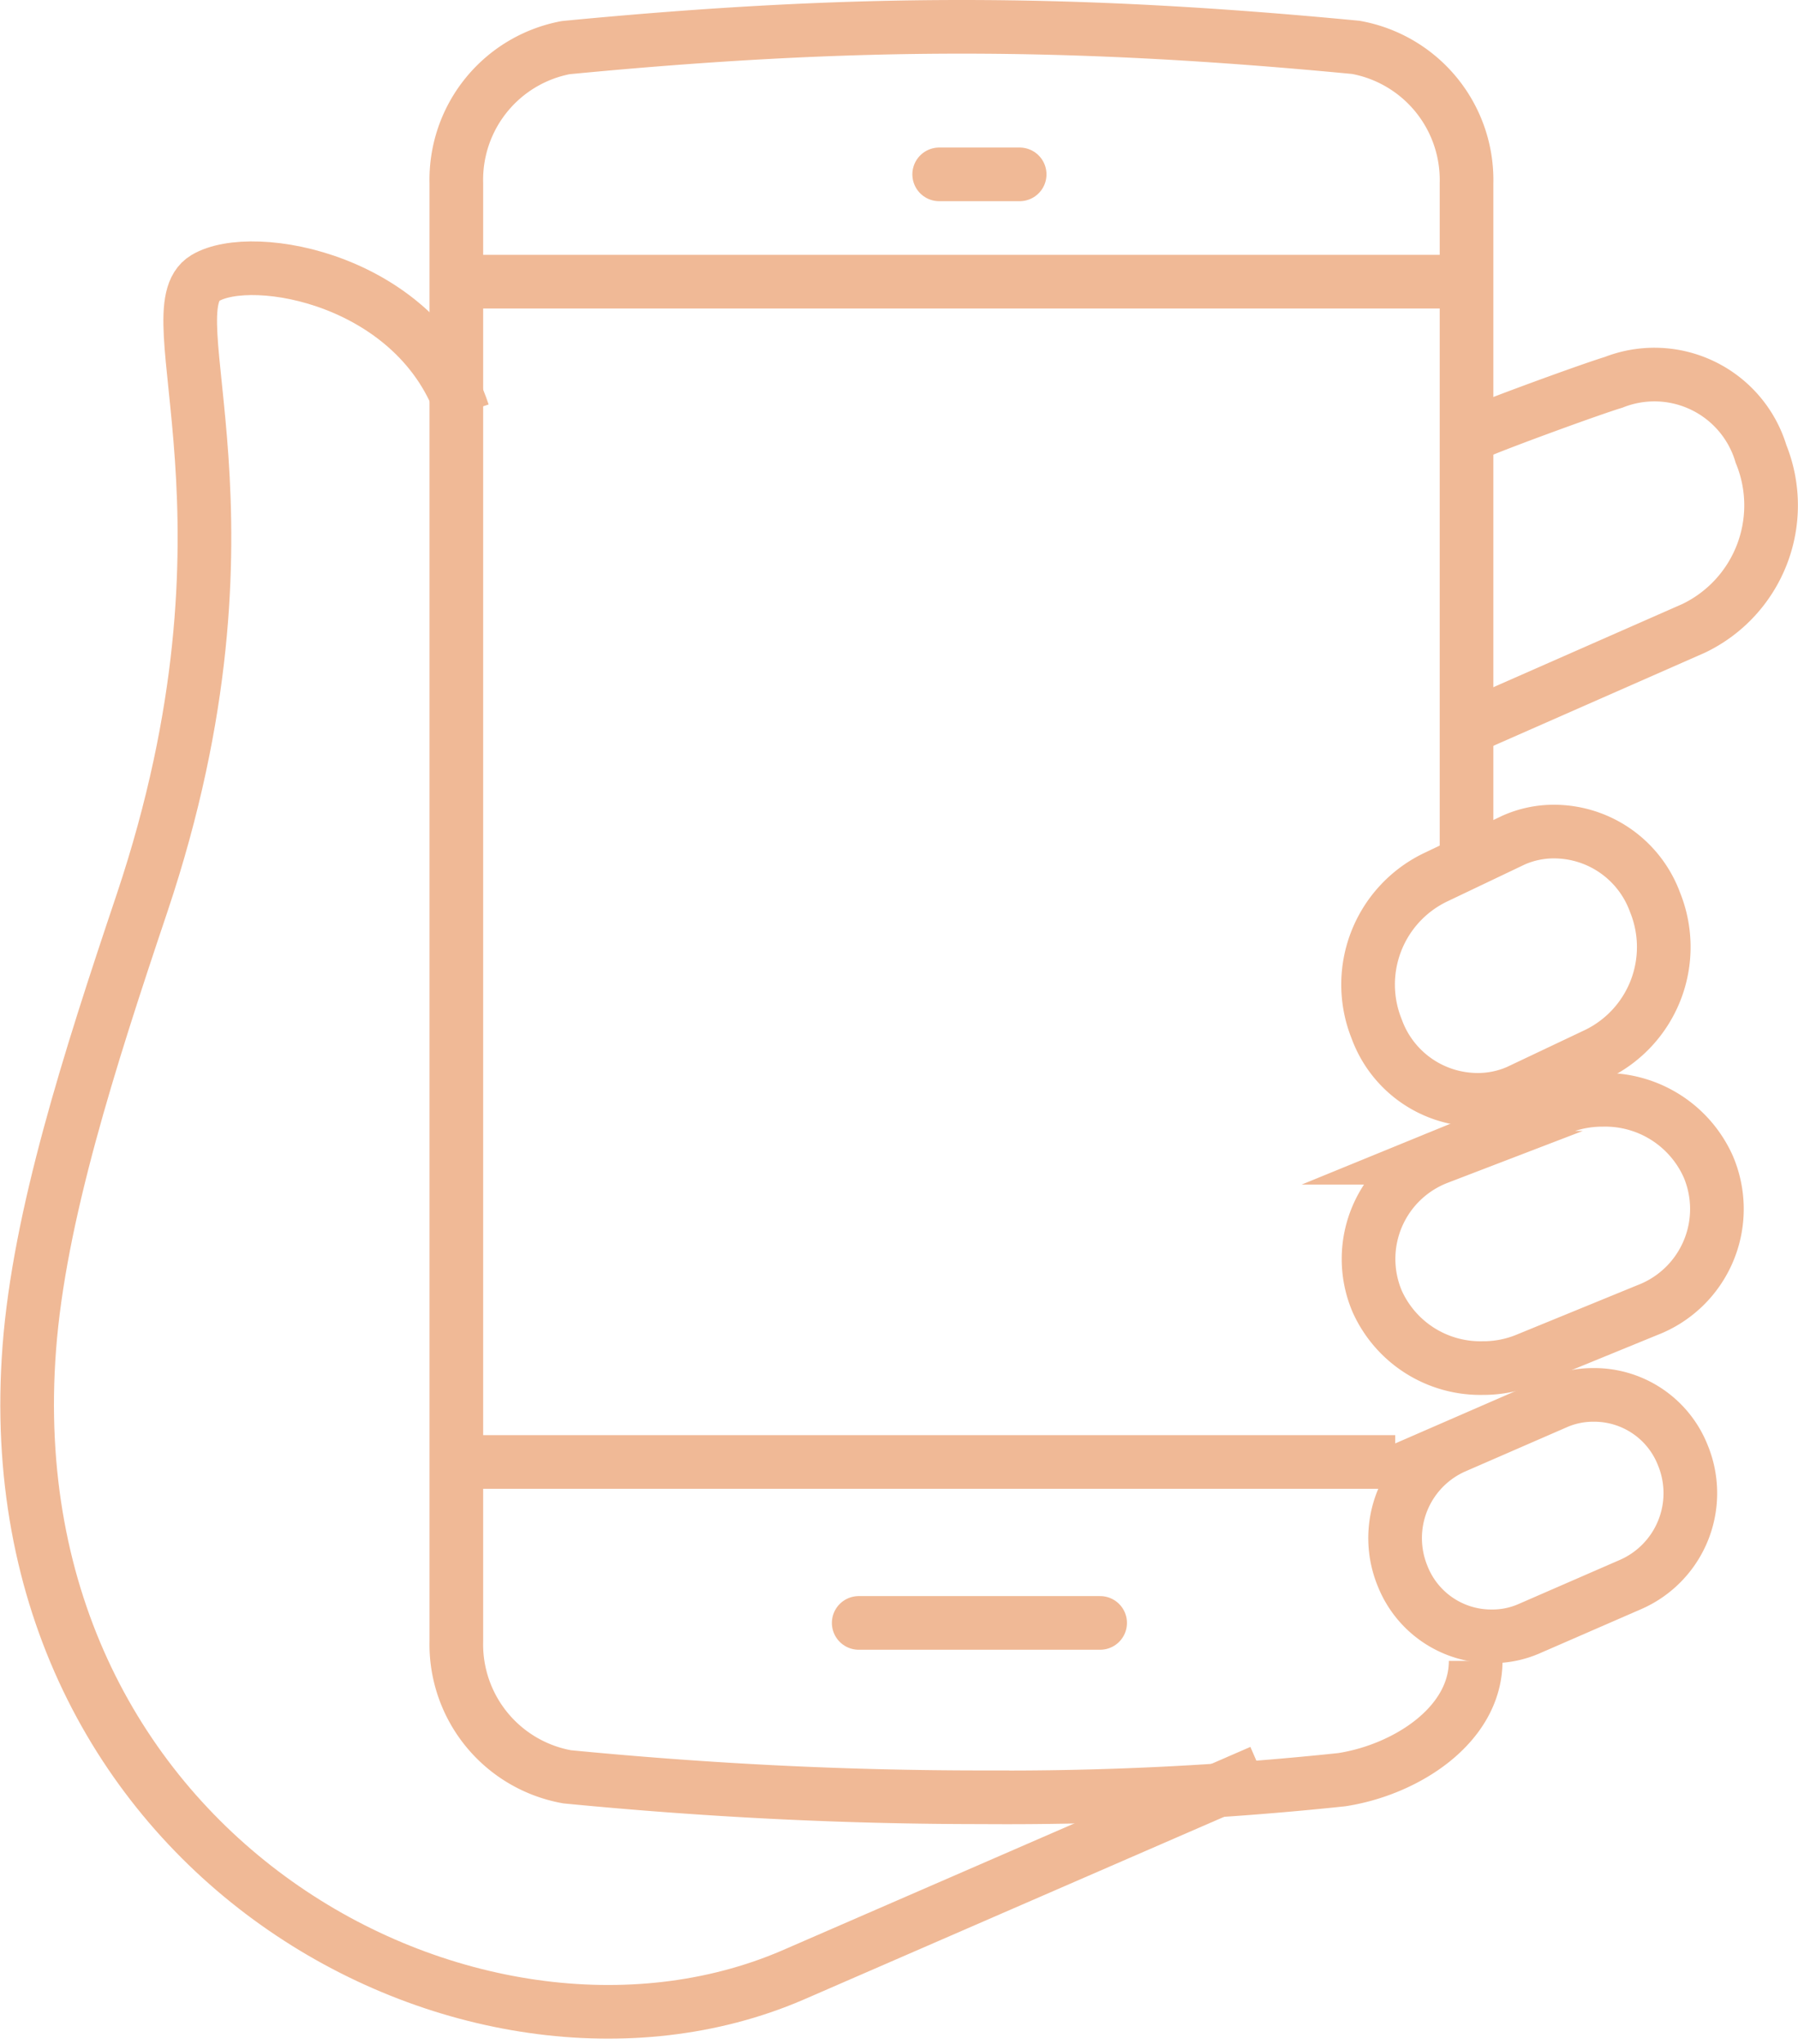 <svg xmlns="http://www.w3.org/2000/svg" width="67.028" height="76.205"><g data-name="Group 21" fill="none" stroke="#f0b996" stroke-miterlimit="10" stroke-width="2"><path data-name="Stroke 1" d="M17.266 15.392c-1.645-4.98-7.854-6.085-9.617-5.025-2.017 1.215 2.453 8.947-2.35 23.288-1.987 5.913-3.832 11.683-4.206 16.586-1.44 18.926 16.539 28.495 28.431 23.4l17.488-7.602"/><path data-name="Stroke 3" d="M54.671 32.124V6.827a5.023 5.023 0 00-4.127-5.061C45.241 1.259 40.555 1 35.854 1s-9.405.259-14.762.775a5.012 5.012 0 00-4.08 5.052v54.352a5.017 5.017 0 004.13 5.058c5.3.515 10.368.763 15.485.763a118.686 118.686 0 0013.394-.656c2.391-.369 4.991-2.032 4.991-4.428"/><path data-name="Stroke 5" d="M63.685 43.495A4.208 4.208 0 0059.745 41a4.265 4.265 0 00-1.588.3l-4.545 1.859a4.042 4.042 0 00-2.274 5.349A4.216 4.216 0 0055.278 51a4.24 4.24 0 001.589-.3l4.545-1.861a4.035 4.035 0 002.273-5.344z"/><path data-name="Stroke 7" d="M56.965 60.732l3.847-1.675a3.716 3.716 0 001.921-4.812A3.55 3.55 0 0059.405 52a3.429 3.429 0 00-1.347.268l-3.846 1.674a3.719 3.719 0 00-1.923 4.814A3.553 3.553 0 0055.623 61a3.408 3.408 0 001.342-.268z"/><path data-name="Stroke 9" d="M51.324 38.364A4.009 4.009 0 0055.08 41a3.717 3.717 0 001.514-.315l2.939-1.393A4.438 4.438 0 0061.7 33.64 4.014 4.014 0 0057.943 31a3.689 3.689 0 00-1.516.317l-2.937 1.4a4.436 4.436 0 00-2.166 5.647z"/><path data-name="Stroke 11" d="M32.012 60.5h9" stroke-linecap="round"/><path data-name="Stroke 13" d="M35.012 6.5h3" stroke-linecap="round"/><path data-name="Stroke 15" d="M17.012 54.5h35"/><path data-name="Stroke 17" d="M17.012 10.5h38"/><path data-name="Stroke 19" d="M55.012 27l8.126-3.576a5.084 5.084 0 002.512-6.5 4.148 4.148 0 00-5.5-2.67c-.733.217-4.172 1.467-5.138 1.885"/></g></svg>